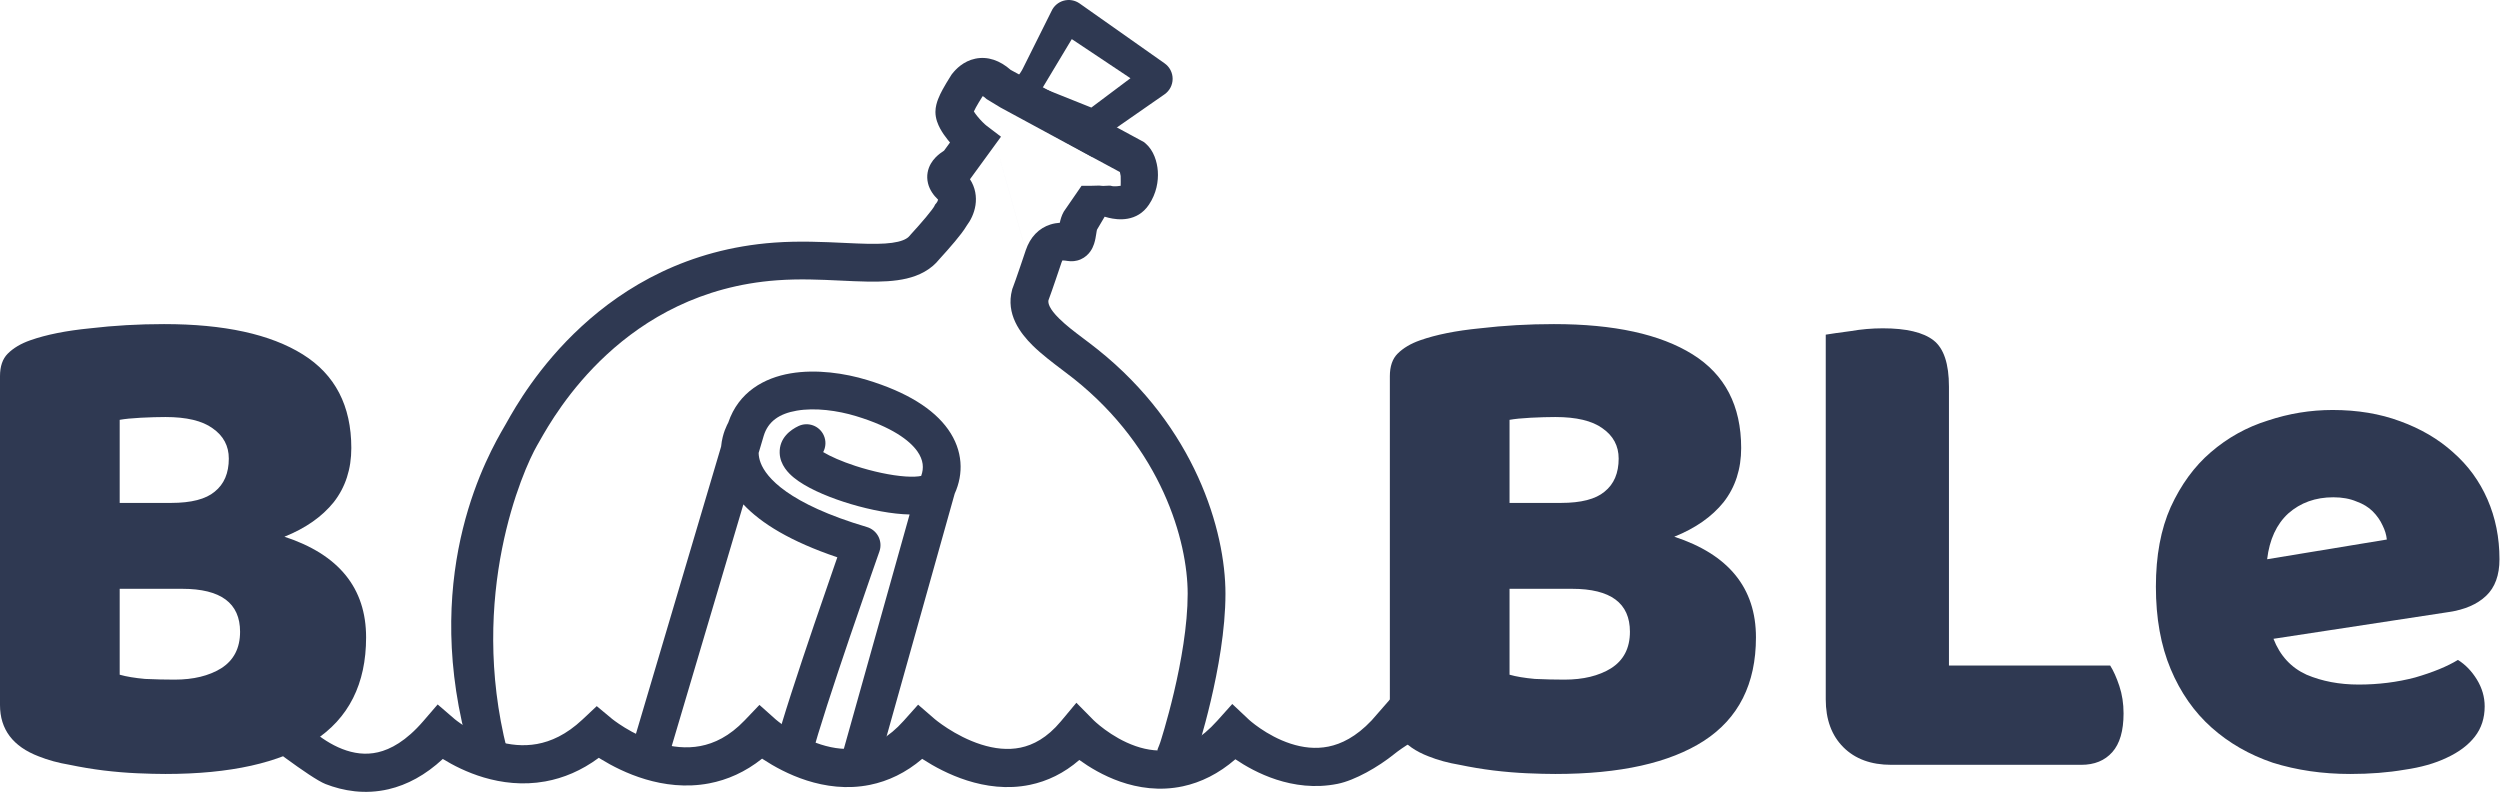 <svg width="1093" height="347" viewBox="0 0 1093 347" fill="none" xmlns="http://www.w3.org/2000/svg">
<path fill-rule="evenodd" clip-rule="evenodd" d="M429.532 42.179C429.384 42.419 429.234 42.661 429.081 42.906C428.272 44.205 427.414 45.584 426.631 47.03C426.273 47.69 425.99 48.259 425.781 48.728C426.117 49.285 426.602 49.976 427.227 50.755C428.839 52.765 430.611 54.416 431.199 54.865L437.633 59.766L424.116 78.309L424.06 78.342C426.48 82.03 427.017 86.093 426.485 89.658C425.931 93.366 424.269 96.489 422.688 98.584C421.39 100.808 419.266 103.456 417.486 105.588C415.311 108.194 412.838 110.968 410.786 113.208C406.951 118.039 401.715 120.506 396.42 121.763C391.137 123.018 385.201 123.213 379.321 123.115C375.359 123.049 371.367 122.859 367.298 122.666C358.596 122.254 349.543 121.825 339.686 122.546C272.906 127.436 242.732 180.776 236.005 192.668C235.791 193.046 235.601 193.383 235.433 193.675C235.268 193.963 235.079 194.29 234.866 194.656C228.555 205.534 204.527 260.294 221.71 327.878C222.834 332.299 218.789 332.33 214.368 333.455C209.946 334.579 204.655 326.753 203.531 322.331C184.708 248.294 213.656 198.313 220.519 186.464C220.734 186.093 220.928 185.759 221.097 185.463C221.27 185.161 221.474 184.799 221.71 184.381C228.609 172.13 262.687 111.618 338.48 106.069C349.347 105.273 360.182 105.78 369.298 106.206C373.064 106.382 376.537 106.544 379.597 106.596C385.17 106.689 389.407 106.448 392.602 105.689C395.666 104.961 397.095 103.921 397.911 102.852L398.139 102.554L398.393 102.277C400.385 100.11 402.772 97.433 404.803 95C405.821 93.781 406.704 92.677 407.386 91.761C407.726 91.305 407.988 90.933 408.179 90.644C408.352 90.383 408.417 90.265 408.417 90.265L408.843 89.418L409.463 88.681C409.521 88.612 409.698 88.372 409.87 88.02C410.021 87.712 410.1 87.453 410.134 87.279C410.121 87.266 410.107 87.251 410.091 87.236C408.235 85.469 406.445 83.124 405.716 80.115C404.924 76.844 405.641 73.86 406.962 71.555C408.157 69.47 409.782 68.022 410.958 67.114C411.563 66.646 412.177 66.225 412.746 65.86L415.341 62.299C415 61.902 414.664 61.498 414.338 61.092C413.185 59.654 411.969 57.955 411.002 56.152C410.135 54.535 408.969 51.936 408.969 48.929C408.969 46.657 409.647 44.604 410.151 43.297C410.716 41.836 411.43 40.402 412.105 39.158C413.155 37.22 414.397 35.228 415.223 33.902C415.433 33.566 415.615 33.273 415.762 33.034L416.016 32.619L416.316 32.238C417.898 30.229 421.21 26.728 426.416 25.65C431.889 24.516 437.203 26.461 441.877 30.565L500.174 62.142L500.842 62.715C504.453 65.809 505.908 70.795 506.196 74.793C506.519 79.281 505.576 84.602 502.335 89.454C497.146 97.218 488.662 96.168 484.764 95.232C484.144 95.083 483.537 94.914 482.956 94.739L479.597 100.441C479.57 100.547 479.53 100.72 479.482 100.978C479.411 101.361 479.346 101.773 479.257 102.343L479.256 102.353C479.175 102.87 479.07 103.548 478.938 104.224C478.73 105.29 478.234 107.74 476.703 109.91C475.821 111.159 474.46 112.521 472.472 113.389C470.465 114.265 468.453 114.359 466.739 114.087C465.9 113.954 465.329 113.883 464.834 113.871C464.677 113.867 464.554 113.87 464.461 113.876C464.37 114.04 464.24 114.313 464.099 114.737L456.262 112.124C464.097 114.743 464.099 114.737 464.099 114.737L463.896 115.342C463.768 115.724 463.584 116.272 463.36 116.938C462.911 118.271 462.299 120.082 461.648 121.993C460.517 125.309 459.166 129.222 458.381 131.289C458.17 132.598 458.688 134.949 463.081 139.283C466.198 142.357 469.804 145.072 473.716 148.017C475.7 149.511 477.763 151.063 479.88 152.753C522.437 186.697 535.772 231.931 535.772 259.579C535.772 275.405 532.502 293.02 529.357 306.389C527.769 313.136 526.183 318.928 524.99 323.041C524.394 325.099 523.895 326.741 523.542 327.878C523.365 328.446 523.225 328.888 523.128 329.193C523.079 329.345 523.041 329.463 523.015 329.546L522.983 329.642L518.672 327.878C518.672 327.878 522.97 329.684 515.12 327.111L518.672 327.878C517.251 332.213 513.457 330.967 509.122 329.546C504.787 328.124 505.849 328.872 507.27 324.537L507.296 324.457C507.317 324.394 507.348 324.297 507.39 324.165C507.424 324.06 507.464 323.933 507.511 323.785C507.581 323.563 507.666 323.294 507.763 322.98C508.088 321.933 508.557 320.391 509.122 318.441C510.253 314.538 511.764 309.024 513.274 302.605C516.324 289.643 519.25 273.492 519.25 259.579C519.25 236.423 507.804 196.159 469.578 165.669C468.231 164.594 466.624 163.382 464.889 162.072C460.544 158.793 455.391 154.904 451.479 151.045C446.055 145.695 439.652 137.275 442.488 126.711L442.615 126.238L442.797 125.784C443.316 124.485 444.682 120.555 446.01 116.66C446.653 114.776 447.257 112.986 447.702 111.666C447.924 111.007 448.106 110.466 448.232 110.09L448.424 109.514M448.427 109.505C450.404 103.581 454.256 99.726 459.253 98.148C460.661 97.704 462.053 97.483 463.349 97.395C463.603 96.153 464.072 94.317 465.06 92.569L465.096 92.505L472.86 81.226H477.135C478.802 81.226 480.85 81.052 481.41 81.226C482.149 81.455 485.082 81.003 485.686 81.226C487.084 81.743 489.961 81.226 489.961 81.226C489.961 81.226 490.036 77.993 489.961 76.951C489.94 76.658 489.658 75.43 489.614 75.212C489.614 75.212 442.736 49.962 437.445 47.025L431.359 43.331C430.587 42.596 430.024 42.215 429.682 42.023C429.634 42.07 429.584 42.122 429.532 42.179M477.822 92.965C477.822 92.965 477.855 92.972 477.93 92.994C477.861 92.978 477.822 92.965 477.822 92.965Z" fill="#2F3952"/>
<path d="M124.261 305.845L109.48 319.791C113.506 322.952 135.751 340.223 142.34 342.79C150.024 345.785 159.514 347.466 169.868 345.051C178.023 343.148 185.994 338.873 193.594 331.818C197.947 334.499 204.146 337.731 211.595 339.931C219.265 342.196 228.496 343.433 238.424 341.632C246.297 340.205 254.202 336.939 261.797 331.312C262.124 331.518 262.461 331.728 262.808 331.941C267.475 334.8 274.202 338.324 282.199 340.707C290.209 343.092 299.83 344.429 310.006 342.497C317.973 340.984 325.833 337.55 333.188 331.677L333.685 332.005C338.253 335.003 344.866 338.719 352.756 341.237C360.665 343.76 370.229 345.193 380.366 343.132C388.282 341.523 396.009 337.891 403.19 331.769L403.628 332.052C408.262 335.033 414.95 338.732 422.842 341.24C430.74 343.75 440.293 345.203 450.308 343.123C457.887 341.55 465.197 338.062 471.883 332.256C476.183 335.365 482.344 339.147 489.79 341.741C497.528 344.437 506.971 345.952 517.144 343.77C525.046 342.075 532.789 338.276 540.108 331.949C544.401 334.857 550.566 338.405 557.993 340.826C565.616 343.312 574.867 344.7 584.802 342.695C592.421 341.158 602.533 335.346 609.663 329.594C612.789 327.073 621.522 321.146 623.493 322.476C620.54 320.483 617.951 318.47 616.094 316.948C615.171 316.191 614.442 315.566 613.954 315.139C613.71 314.926 613.527 314.764 613.411 314.659L613.288 314.549L613.265 314.527L609.663 303.53L599.673 314.969C592.848 322.197 586.352 325.285 580.781 326.409C575.114 327.553 569.507 326.842 564.254 325.13C558.965 323.405 554.34 320.758 550.967 318.453C549.304 317.316 548.002 316.301 547.139 315.591C546.709 315.237 546.392 314.962 546.197 314.79C546.1 314.704 546.033 314.644 545.999 314.612L545.988 314.603L545.972 314.587L538.748 307.783L532.162 315.135C525.092 323.028 518.45 326.34 512.882 327.534C507.239 328.745 501.673 327.998 496.428 326.171C491.133 324.326 486.494 321.486 483.096 318.994C481.423 317.767 480.113 316.671 479.242 315.902C478.808 315.519 478.488 315.221 478.29 315.033C478.191 314.939 478.123 314.873 478.088 314.838L478.079 314.83L478.07 314.82L478.059 314.809L470.593 307.247L463.824 315.362C457.744 322.653 451.615 325.731 446.176 326.861C440.56 328.027 434.687 327.317 428.963 325.498C423.234 323.678 418.105 320.885 414.328 318.456C412.464 317.257 410.989 316.185 410.001 315.431C409.509 315.055 409.141 314.761 408.911 314.573C408.795 314.479 408.715 314.412 408.671 314.374L408.648 314.356L408.639 314.347L408.632 314.341L401.391 308.082L395.086 315.146C388.493 322.534 382.01 325.695 376.316 326.852C370.486 328.038 364.554 327.306 358.899 325.502C353.224 323.691 348.205 320.915 344.531 318.503C342.717 317.312 341.288 316.249 340.336 315.502C339.861 315.129 339.508 314.839 339.288 314.654C339.178 314.562 339.102 314.497 339.061 314.461L339.045 314.447L339.035 314.438L339.026 314.43L332.022 308.181L325.575 314.934C318.885 321.941 312.22 325.026 306.211 326.167C300.064 327.334 293.839 326.605 287.976 324.858C282.1 323.108 276.927 320.434 273.163 318.128C271.301 316.987 269.837 315.969 268.861 315.255C268.374 314.899 268.013 314.622 267.788 314.445C267.676 314.357 267.598 314.295 267.556 314.261L267.54 314.248L267.529 314.24L267.52 314.232L260.898 308.719L254.637 314.6C247.573 321.236 240.787 324.185 234.794 325.272C228.707 326.376 222.767 325.676 217.327 324.07C211.86 322.455 207.136 319.99 203.731 317.87C202.048 316.822 200.735 315.888 199.869 315.237C199.437 314.913 199.119 314.662 198.925 314.505L198.73 314.345L198.705 314.324L191.344 307.983L185.079 315.262C177.533 324.029 170.708 327.622 165.256 328.893C159.808 330.164 154.573 329.387 149.648 327.468C144.637 325.514 140.261 322.487 137.04 319.791C135.458 318.468 134.225 317.284 133.406 316.452C132.998 316.037 132.697 315.715 132.512 315.511C132.419 315.41 132.356 315.338 132.323 315.301L132.299 315.274L124.261 305.845Z" fill="#2F3952"/>
<path fill-rule="evenodd" clip-rule="evenodd" d="M333.893 190.54L333.887 190.561L331.676 198.017C331.702 199.309 331.947 200.793 332.585 202.434C335.02 208.702 344.495 220.201 379.037 230.429C381.208 231.072 383.02 232.578 384.049 234.594C385.079 236.611 385.235 238.962 384.482 241.097L376.692 238.35C384.482 241.097 384.482 241.097 384.482 241.097L384.206 241.882C384.025 242.397 383.758 243.156 383.417 244.13C382.734 246.078 381.752 248.884 380.558 252.314C378.17 259.175 374.936 268.526 371.549 278.492C364.713 298.601 357.436 320.685 355.06 330.189C353.953 334.615 349.468 337.306 345.042 336.2C340.616 335.093 337.925 330.608 339.032 326.182C341.612 315.861 349.158 293.027 355.906 273.174C359.31 263.16 362.558 253.769 364.955 246.883C365.354 245.735 365.731 244.656 366.08 243.655C345.678 236.752 332.747 228.807 325.005 220.52L292.39 330.534C291.094 334.908 286.497 337.402 282.122 336.106C277.748 334.809 275.254 330.212 276.55 325.838L315.27 195.23C315.408 193.731 315.656 192.345 315.964 191.095C316.5 188.918 317.212 187.155 317.82 185.889C318.024 185.464 318.218 185.091 318.393 184.773C322.925 171.281 334.235 165.191 345.56 163.249C356.907 161.303 369.398 163.175 379.097 166.127C396.392 171.391 408.156 178.728 414.543 187.765C421.091 197.031 421.328 207.178 417.39 215.838L383.499 336.613C382.266 341.006 373.224 337.846 368.831 336.613C364.438 335.38 366.359 336.542 367.592 332.149L397.68 224.928C396.716 224.909 395.75 224.864 394.791 224.799C386.752 224.256 377.269 222.151 368.831 219.397C360.609 216.713 352.236 213.045 347.076 208.827C344.842 207 341.045 203.358 340.872 198.019C340.659 191.463 345.681 187.872 349.116 186.262C353.247 184.326 358.165 186.105 360.102 190.236C361.255 192.696 361.09 195.435 359.896 197.658C363.078 199.569 367.992 201.743 373.958 203.691C381.484 206.148 389.586 207.888 395.905 208.315C399.098 208.531 401.372 208.377 402.737 208.066C403.993 204.682 403.741 201.108 401.051 197.301C397.677 192.527 389.921 186.691 374.286 181.933C366.111 179.445 356.345 178.162 348.353 179.533C340.624 180.858 335.793 184.299 333.893 190.54ZM403.533 207.819C403.533 207.819 403.507 207.837 403.438 207.864C403.496 207.831 403.533 207.819 403.533 207.819ZM356.717 195.254C356.717 195.254 356.758 195.294 356.812 195.375C356.739 195.295 356.717 195.254 356.717 195.254Z" fill="#2F3952"/>
<path fill-rule="evenodd" clip-rule="evenodd" d="M465.061 0.293C467.44 -0.358 469.985 0.088 472.002 1.509L509.175 27.708C511.379 29.261 512.686 31.791 512.677 34.487C512.668 37.183 511.344 39.705 509.13 41.244L486.207 57.174C483.516 59.044 479.929 70.112 477.135 68.401L438.659 47.026C435.114 44.855 445.505 33.718 447.209 29.925L459.708 4.875C460.719 2.625 462.682 0.945 465.061 0.293ZM468.585 17.1L455.759 38.476L477.135 47.026L494.235 34.2L468.585 17.1Z" fill="#2F3952"/>
<path d="M153.595 195.867C153.595 205.101 151.03 213.001 145.899 219.568C140.769 225.929 133.587 230.956 124.353 234.65C148.157 242.448 160.058 257.12 160.058 278.666C160.058 298.981 152.466 314.064 137.281 323.913C122.301 333.558 100.652 338.38 72.334 338.38C68.846 338.38 64.742 338.278 60.022 338.072C55.302 337.867 50.377 337.457 45.247 336.841C40.322 336.226 35.398 335.405 30.473 334.379C25.548 333.558 21.033 332.327 16.929 330.685C5.643 326.376 0 318.886 0 308.215V164.471C0 160.161 1.129 156.878 3.386 154.621C5.848 152.158 9.132 150.209 13.236 148.773C20.212 146.31 28.934 144.566 39.399 143.54C49.864 142.309 60.638 141.693 71.719 141.693C97.984 141.693 118.197 146.105 132.356 154.929C146.515 163.752 153.595 177.398 153.595 195.867ZM104.961 276.204C104.961 263.686 96.548 257.428 79.721 257.428H52.327V294.98C55.2 295.801 58.893 296.416 63.408 296.827C67.922 297.032 72.231 297.134 76.336 297.134C84.544 297.134 91.315 295.493 96.651 292.21C102.191 288.721 104.961 283.386 104.961 276.204ZM52.327 219.875H74.797C83.62 219.875 89.982 218.234 93.88 214.951C97.984 211.667 100.037 206.845 100.037 200.484C100.037 194.943 97.677 190.531 92.957 187.248C88.443 183.965 81.568 182.323 72.334 182.323C69.256 182.323 65.665 182.426 61.561 182.631C57.662 182.836 54.584 183.144 52.327 183.554V219.875Z" fill="#2F3952"/>
<path d="M761.238 195.867C761.238 205.101 758.673 213.001 753.543 219.568C748.413 225.929 741.231 230.956 731.997 234.65C755.801 242.448 767.702 257.12 767.702 278.666C767.702 298.981 760.11 314.064 744.925 323.913C729.945 333.558 708.296 338.38 679.978 338.38C676.49 338.38 672.386 338.278 667.666 338.072C662.946 337.867 658.021 337.457 652.891 336.841C647.966 336.226 643.041 335.405 638.117 334.379C633.192 333.558 628.677 332.327 624.573 330.685C613.287 326.376 607.644 318.886 607.644 308.215V164.471C607.644 160.161 608.773 156.878 611.03 154.621C613.492 152.158 616.775 150.209 620.88 148.773C627.856 146.31 636.578 144.566 647.043 143.54C657.508 142.309 668.281 141.693 679.362 141.693C705.628 141.693 725.841 146.105 740 154.929C754.159 163.752 761.238 177.398 761.238 195.867ZM712.605 276.204C712.605 263.686 704.192 257.428 687.365 257.428H659.971V294.98C662.844 295.801 666.537 296.416 671.052 296.827C675.566 297.032 679.875 297.134 683.98 297.134C692.188 297.134 698.959 295.493 704.295 292.21C709.835 288.721 712.605 283.386 712.605 276.204ZM659.971 219.875H682.44C691.264 219.875 697.626 218.234 701.524 214.951C705.628 211.667 707.68 206.845 707.68 200.484C707.68 194.943 705.321 190.531 700.601 187.248C696.086 183.965 689.212 182.323 679.978 182.323C676.9 182.323 673.309 182.426 669.205 182.631C665.306 182.836 662.228 183.144 659.971 183.554V219.875Z" fill="#2F3952"/>
<path d="M826.844 334.379C818.02 334.379 811.044 331.814 805.913 326.684C800.783 321.554 798.218 314.577 798.218 305.753V146.31C800.681 145.9 804.272 145.387 808.992 144.771C813.711 143.95 818.431 143.54 823.151 143.54C833.411 143.54 840.798 145.284 845.312 148.773C849.827 152.261 852.084 159.033 852.084 169.088V290.978H922.571C924.008 293.236 925.342 296.211 926.573 299.905C927.804 303.598 928.42 307.6 928.42 311.909C928.42 319.502 926.778 325.145 923.495 328.838C920.212 332.532 915.697 334.379 909.951 334.379H826.844Z" fill="#2F3952"/>
<path d="M993.961 279.282C996.833 286.669 1001.66 291.902 1008.43 294.98C1015.2 297.853 1022.79 299.289 1031.2 299.289C1039.82 299.289 1048.03 298.263 1055.83 296.211C1063.63 293.954 1069.89 291.389 1074.61 288.516C1077.89 290.568 1080.66 293.441 1082.92 297.134C1085.17 300.828 1086.3 304.727 1086.3 308.831C1086.3 313.961 1084.87 318.373 1081.99 322.067C1079.12 325.76 1075.02 328.838 1069.68 331.301C1064.55 333.763 1058.39 335.507 1051.21 336.533C1044.03 337.765 1036.13 338.38 1027.51 338.38C1015.4 338.38 1004.12 336.739 993.653 333.455C983.393 329.967 974.466 324.837 966.874 318.065C959.281 311.293 953.33 302.778 949.021 292.517C944.712 282.257 942.557 270.253 942.557 256.504C942.557 242.961 944.712 231.367 949.021 221.722C953.536 211.872 959.384 203.87 966.566 197.713C973.953 191.352 982.264 186.735 991.498 183.862C1000.73 180.784 1010.17 179.245 1019.82 179.245C1030.69 179.245 1040.54 180.887 1049.37 184.17C1058.39 187.453 1066.09 191.968 1072.45 197.713C1079.02 203.459 1084.04 210.333 1087.53 218.336C1091.02 226.339 1092.77 235.06 1092.77 244.5C1092.77 251.477 1090.82 256.812 1086.92 260.506C1083.02 264.199 1077.58 266.559 1070.6 267.585L993.961 279.282ZM1020.12 217.413C1012.33 217.413 1005.76 219.773 1000.42 224.492C995.294 229.212 992.216 235.881 991.19 244.5L1043.52 235.881C1043.31 233.829 1042.7 231.777 1041.67 229.725C1040.64 227.468 1039.21 225.416 1037.36 223.569C1035.51 221.722 1033.15 220.286 1030.28 219.26C1027.41 218.029 1024.02 217.413 1020.12 217.413Z" fill="#2F3952"/>
</svg>
